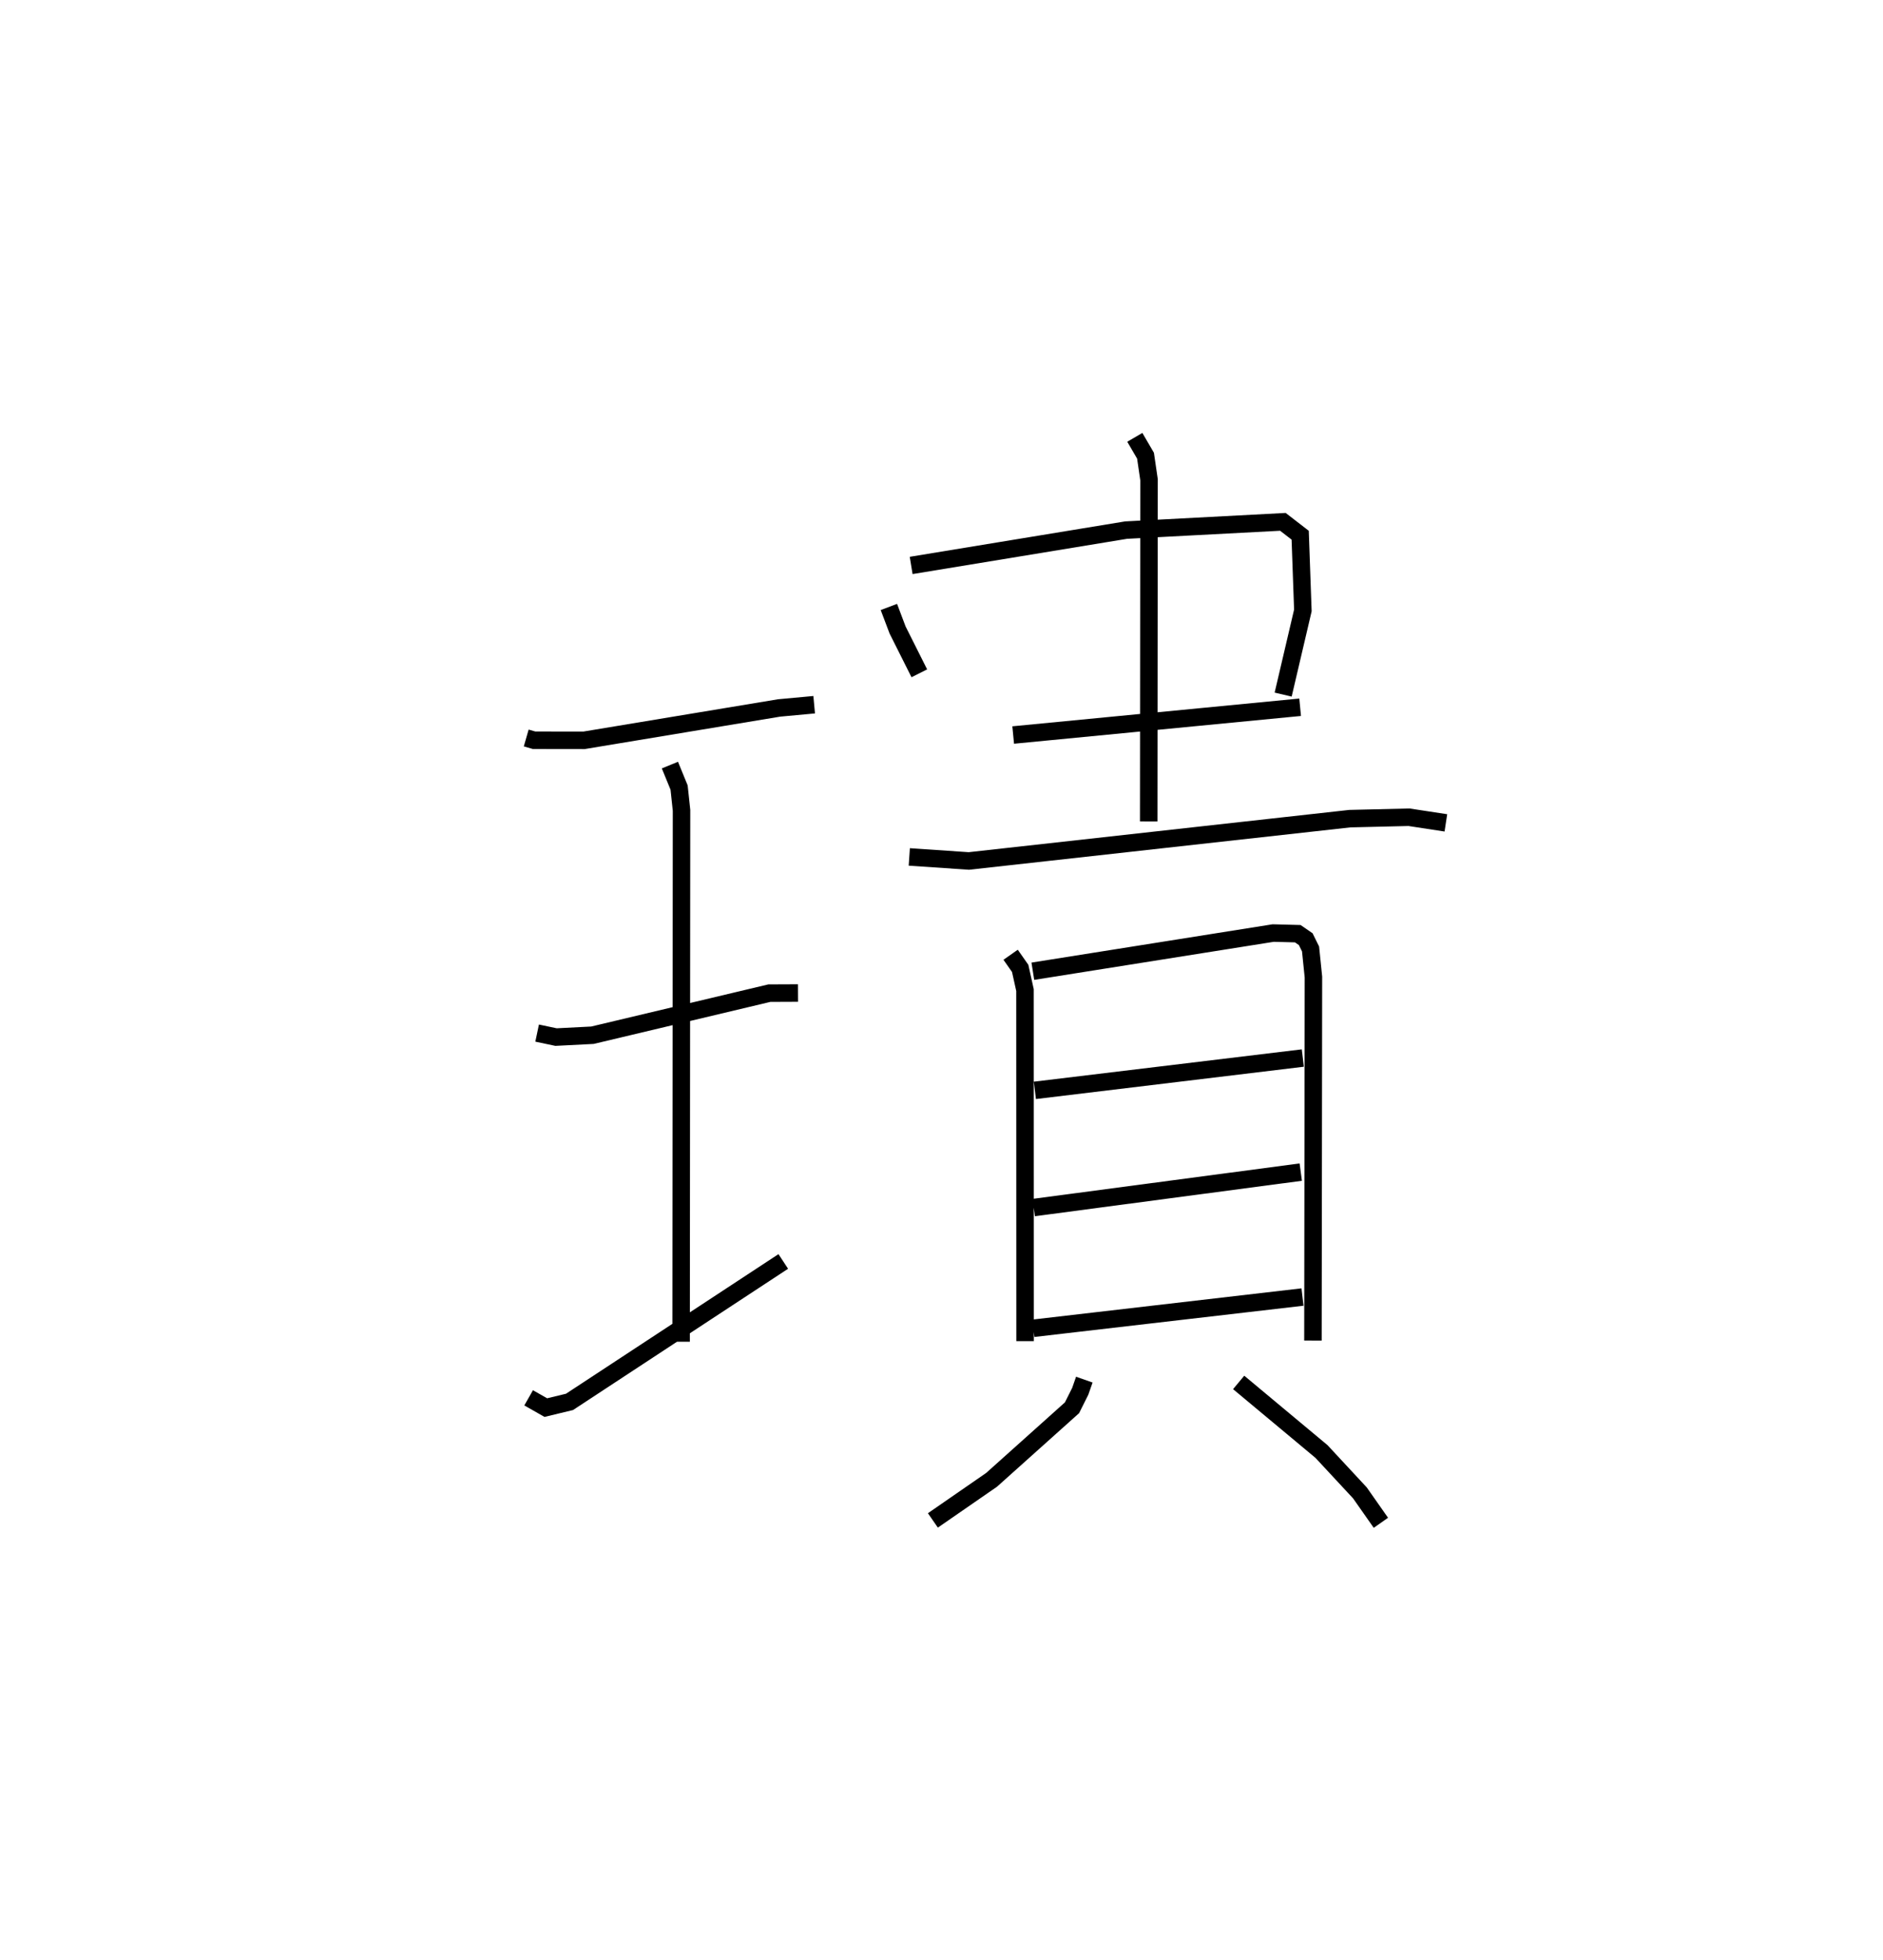 <?xml version="1.0" encoding="utf-8" ?>
<svg baseProfile="full" height="112.05" version="1.1" width="107.692" xmlns="http://www.w3.org/2000/svg" xmlns:ev="http://www.w3.org/2001/xml-events" xmlns:xlink="http://www.w3.org/1999/xlink"><defs /><rect fill="white" height="112.05" width="107.692" x="0" y="0" /><path d="M25,38.308 m0.0,0.0 m5.095,3.879 l0.449,0.129 2.858,0.004 l11.155,-1.85 2.007,-0.185 m-8.251,3.451 l0.526,1.284 0.139,1.303 l-0.024,30.377 m-8.234,-17.644 l1.081,0.228 2.082,-0.106 l10.116,-2.405 1.64,-0.007 m-15.405,23.14 l0.983,0.559 1.355,-0.327 l12.225,-8.028 m6.04,-37.413 l0.499,1.319 1.242,2.473 m-0.467,-6.166 l12.293,-2.02 8.967,-0.472 l0.989,0.764 0.153,4.301 l-1.127,4.81 m-15.44,2.311 l16.411,-1.587 m-9.455,-15.43 l0.612,1.05 0.201,1.373 l-0.018,19.535 m-13.693,2.028 l3.407,0.231 21.786,-2.419 l3.387,-0.081 2.108,0.322 m-24.893,7.539 l0.547,0.78 0.275,1.24 l0.005,20.068 m0.444,-21.146 l13.745,-2.183 1.407,0.037 l0.456,0.314 0.275,0.559 l0.164,1.606 -0.028,20.779 m-15.902,-14.302 l15.324,-1.848 m-15.388,8.547 l15.269,-2.026 m-15.291,8.927 l15.391,-1.786 m-12.478,4.722 l-0.233,0.666 -0.471,0.942 l-4.6,4.12 -3.357,2.32 m17.488,-7.888 l4.737,3.949 2.198,2.366 l1.199,1.709 " fill="none" stroke="black" stroke-width="1" /></svg>